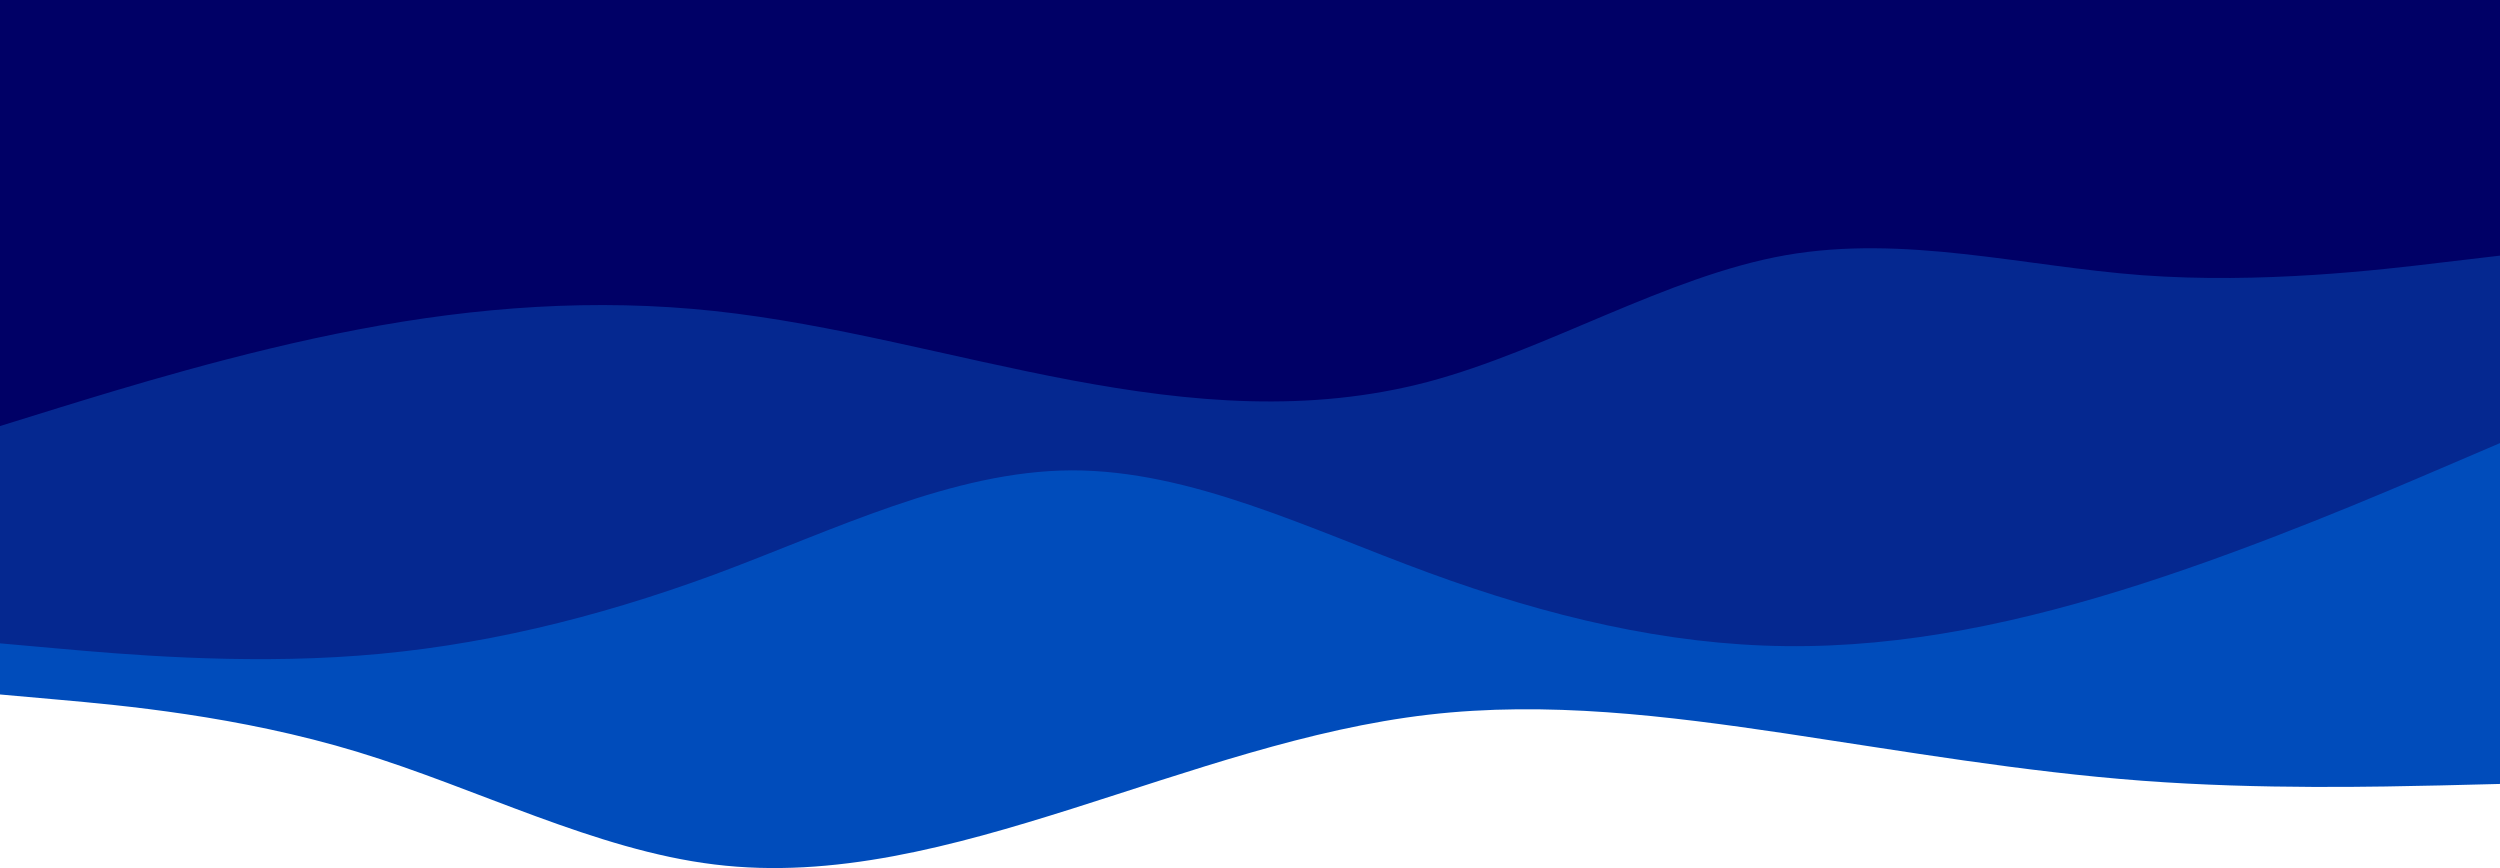 <svg width="1440" height="500" viewBox="0 0 1440 500" fill="none" xmlns="http://www.w3.org/2000/svg" preserveAspectRatio="none">
<path d="M0 400.015L34.4 403.083C68.8 406.15 137.6 412.285 206.08 433.145C274.72 454.005 342.88 489.589 411.52 497.933C480 506.399 548.8 487.503 617.28 465.907C685.92 444.188 754.08 419.648 822.72 411.672C891.2 403.696 960 412.285 1028.48 422.47C1097.12 432.777 1165.28 444.557 1233.92 449.71C1302.4 454.864 1371.2 453.146 1405.6 452.41L1440 451.551V0H1405.6C1371.2 0 1302.4 0 1233.92 0C1165.28 0 1097.12 0 1028.48 0C960 0 891.2 0 822.72 0C754.08 0 685.92 0 617.28 0C548.8 0 480 0 411.52 0C342.88 0 274.72 0 206.08 0C137.6 0 68.8 0 34.4 0H0V400.015Z" fill="#004CBB"/>
<path d="M0 370.566L34.4 373.634C68.8 376.701 137.6 382.836 206.08 377.683C274.72 372.652 342.88 356.21 411.52 330.933C480 305.533 548.8 271.176 617.28 270.93C685.92 270.808 754.08 304.674 822.72 329.828C891.2 354.983 960 371.425 1028.48 372.161C1097.12 373.02 1165.28 358.296 1233.92 336.209C1302.4 314.122 1371.2 284.673 1405.6 269.949L1440 255.224V0H1405.6C1371.2 0 1302.4 0 1233.92 0C1165.28 0 1097.12 0 1028.48 0C960 0 891.2 0 822.72 0C754.08 0 685.92 0 617.28 0C548.8 0 480 0 411.52 0C342.88 0 274.72 0 206.08 0C137.6 0 68.8 0 34.4 0H0V370.566Z" fill="#052890"/>
<path d="M0 245.408L34.4 234.733C68.8 224.18 137.6 202.83 206.08 189.823C274.72 176.694 342.88 171.786 411.52 179.148C480 186.51 548.8 206.143 617.28 219.027C685.92 231.911 754.08 238.046 822.72 219.886C891.2 201.603 960 159.147 1028.48 146.999C1097.12 134.974 1165.28 153.38 1233.92 158.534C1302.4 163.564 1371.2 155.466 1405.6 151.294L1440 147.245V0H1405.6C1371.2 0 1302.4 0 1233.92 0C1165.28 0 1097.12 0 1028.48 0C960 0 891.2 0 822.72 0C754.08 0 685.92 0 617.28 0C548.8 0 480 0 411.52 0C342.88 0 274.72 0 206.08 0C137.6 0 68.8 0 34.4 0H0V245.408Z" fill="#000066"/>
</svg>

